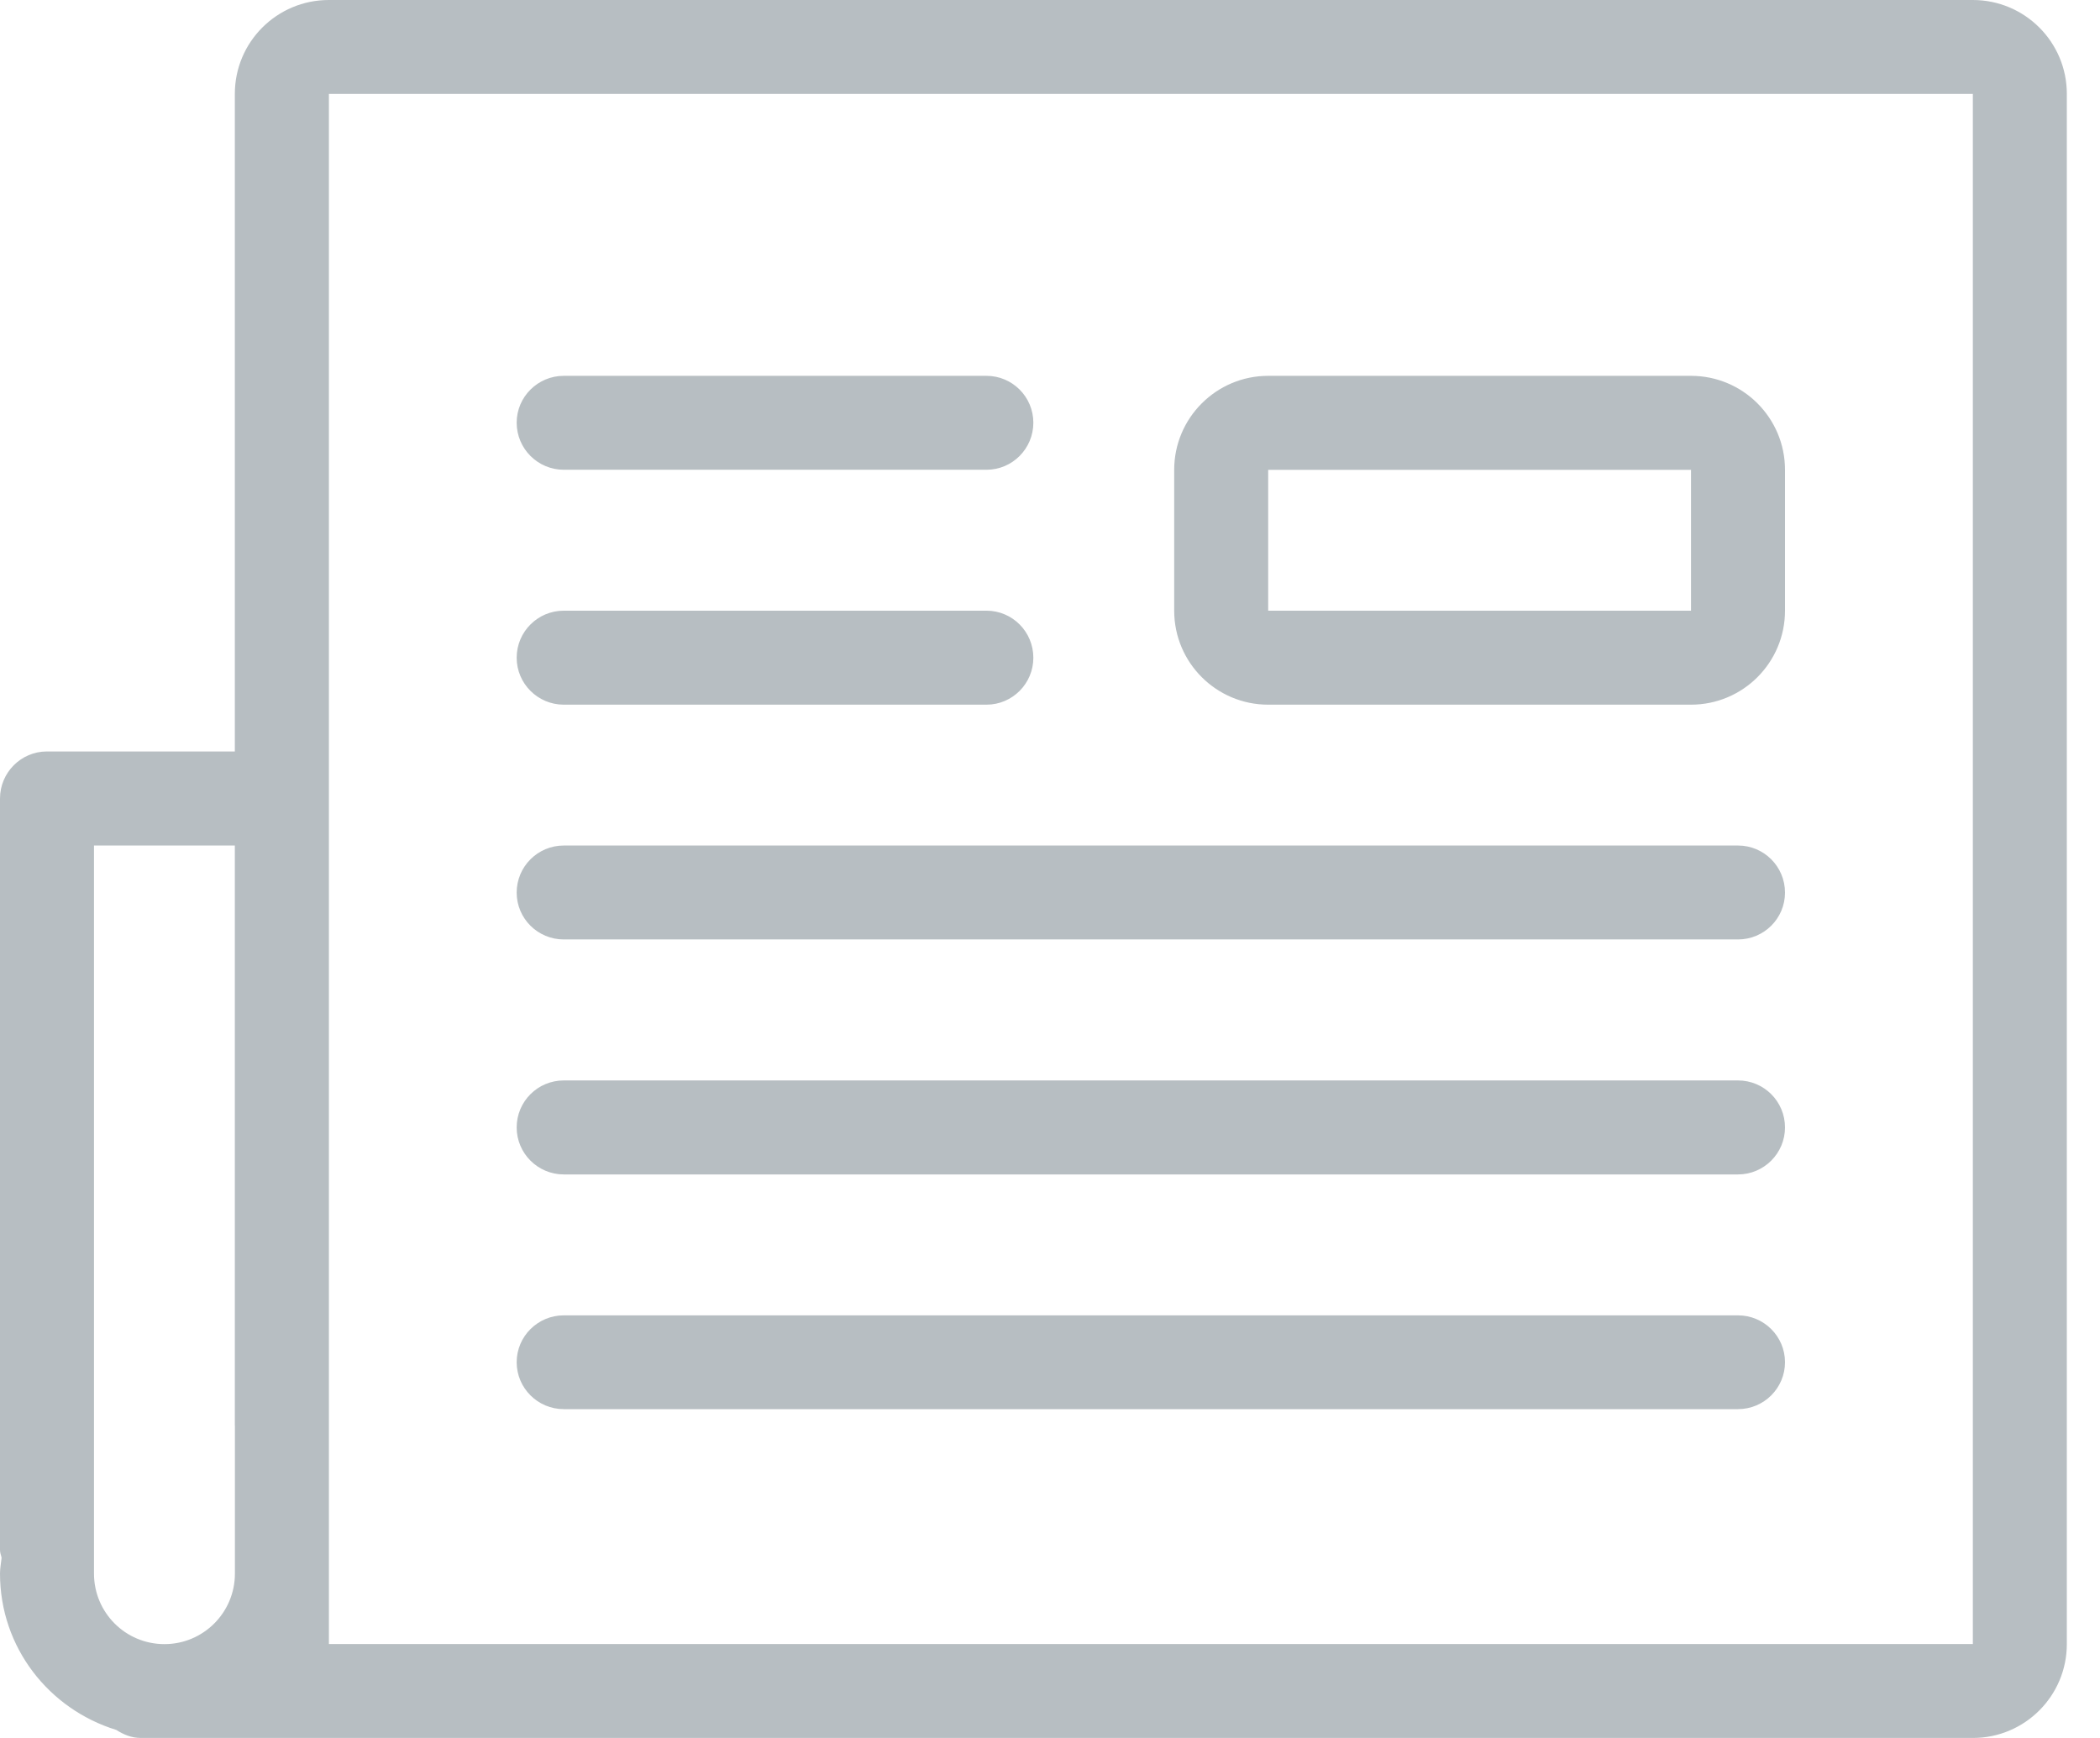 <?xml version="1.0" encoding="UTF-8" standalone="no"?>
<svg width="29px" height="24px" viewBox="0 0 29 24" version="1.1" xmlns="http://www.w3.org/2000/svg" xmlns:xlink="http://www.w3.org/1999/xlink">
    <!-- Generator: Sketch 41.2 (35397) - http://www.bohemiancoding.com/sketch -->
    <title>subscribe copy</title>
    <desc>Created with Sketch.</desc>
    <defs></defs>
    <g id="Desktop" stroke="none" stroke-width="1" fill="none" fill-rule="evenodd" opacity="0.3">
        <g id="Blog-Home-2" transform="translate(-40, -232)" fill="#0F2632">
            <path d="M57.513,240.433 L63.352,240.433 L63.352,238.488 L57.513,238.488 L57.513,240.433 Z M63.352,241.731 L57.513,241.731 C56.798,241.731 56.215,241.151 56.215,240.433 L56.215,238.488 C56.215,237.771 56.798,237.19 57.513,237.19 L63.352,237.19 C64.068,237.19 64.65,237.77 64.65,238.488 L64.65,240.433 C64.65,241.15 64.069,241.731 63.352,241.731 L63.352,241.731 Z M47.785,250.164 L64.001,250.164 C64.359,250.164 64.65,250.454 64.65,250.811 C64.65,251.169 64.359,251.459 64.001,251.459 L47.785,251.459 C47.427,251.459 47.135,251.169 47.135,250.811 C47.135,250.454 47.427,250.164 47.785,250.164 L47.785,250.164 Z M47.785,246.92 L64.001,246.92 C64.359,246.92 64.65,247.209 64.65,247.569 C64.65,247.927 64.359,248.218 64.001,248.218 L47.785,248.218 C47.427,248.218 47.135,247.927 47.135,247.569 C47.135,247.209 47.427,246.92 47.785,246.92 L47.785,246.92 Z M47.785,243.676 L64.001,243.676 C64.359,243.676 64.65,243.966 64.65,244.326 C64.65,244.684 64.359,244.973 64.001,244.973 L47.785,244.973 C47.427,244.973 47.135,244.684 47.135,244.326 C47.135,243.966 47.427,243.676 47.785,243.676 L47.785,243.676 Z M47.785,240.433 L53.623,240.433 C53.98,240.433 54.27,240.723 54.27,241.083 C54.27,241.44 53.98,241.731 53.623,241.731 L47.785,241.731 C47.427,241.731 47.135,241.44 47.135,241.083 C47.135,240.723 47.427,240.433 47.785,240.433 L47.785,240.433 Z M47.785,237.19 L53.623,237.19 C53.98,237.19 54.27,237.48 54.27,237.837 C54.27,238.196 53.98,238.487 53.623,238.487 L47.785,238.487 C47.427,238.487 47.135,238.196 47.135,237.837 C47.135,237.48 47.427,237.19 47.785,237.19 L47.785,237.19 Z M44.542,254.703 L67.244,254.703 L67.244,233.297 L44.542,233.297 L44.542,254.703 Z M43.243,251.687 L43.243,250.488 L43.243,243.676 L41.298,243.676 L41.298,250.488 L41.298,251.687 L41.298,253.73 C41.298,254.268 41.732,254.704 42.271,254.704 C42.808,254.704 43.244,254.268 43.244,253.73 L43.244,251.687 L43.243,251.687 Z M67.244,256 L45.189,256 L44.541,256 L41.945,256 C41.818,256 41.706,255.953 41.606,255.889 C40.677,255.603 40,254.752 40,253.729 C40,253.655 40.015,253.584 40.022,253.512 C40.015,253.475 40,253.445 40,253.405 L40,243.027 C40,242.668 40.291,242.377 40.648,242.377 L43.243,242.377 L43.243,233.296 C43.243,232.58 43.824,232 44.541,232 L67.244,232 C67.96,232 68.542,232.58 68.542,233.296 L68.542,254.703 C68.542,255.42 67.96,256 67.244,256 L67.244,256 Z" id="subscribe-copy"></path>
        </g>
    </g>
</svg>